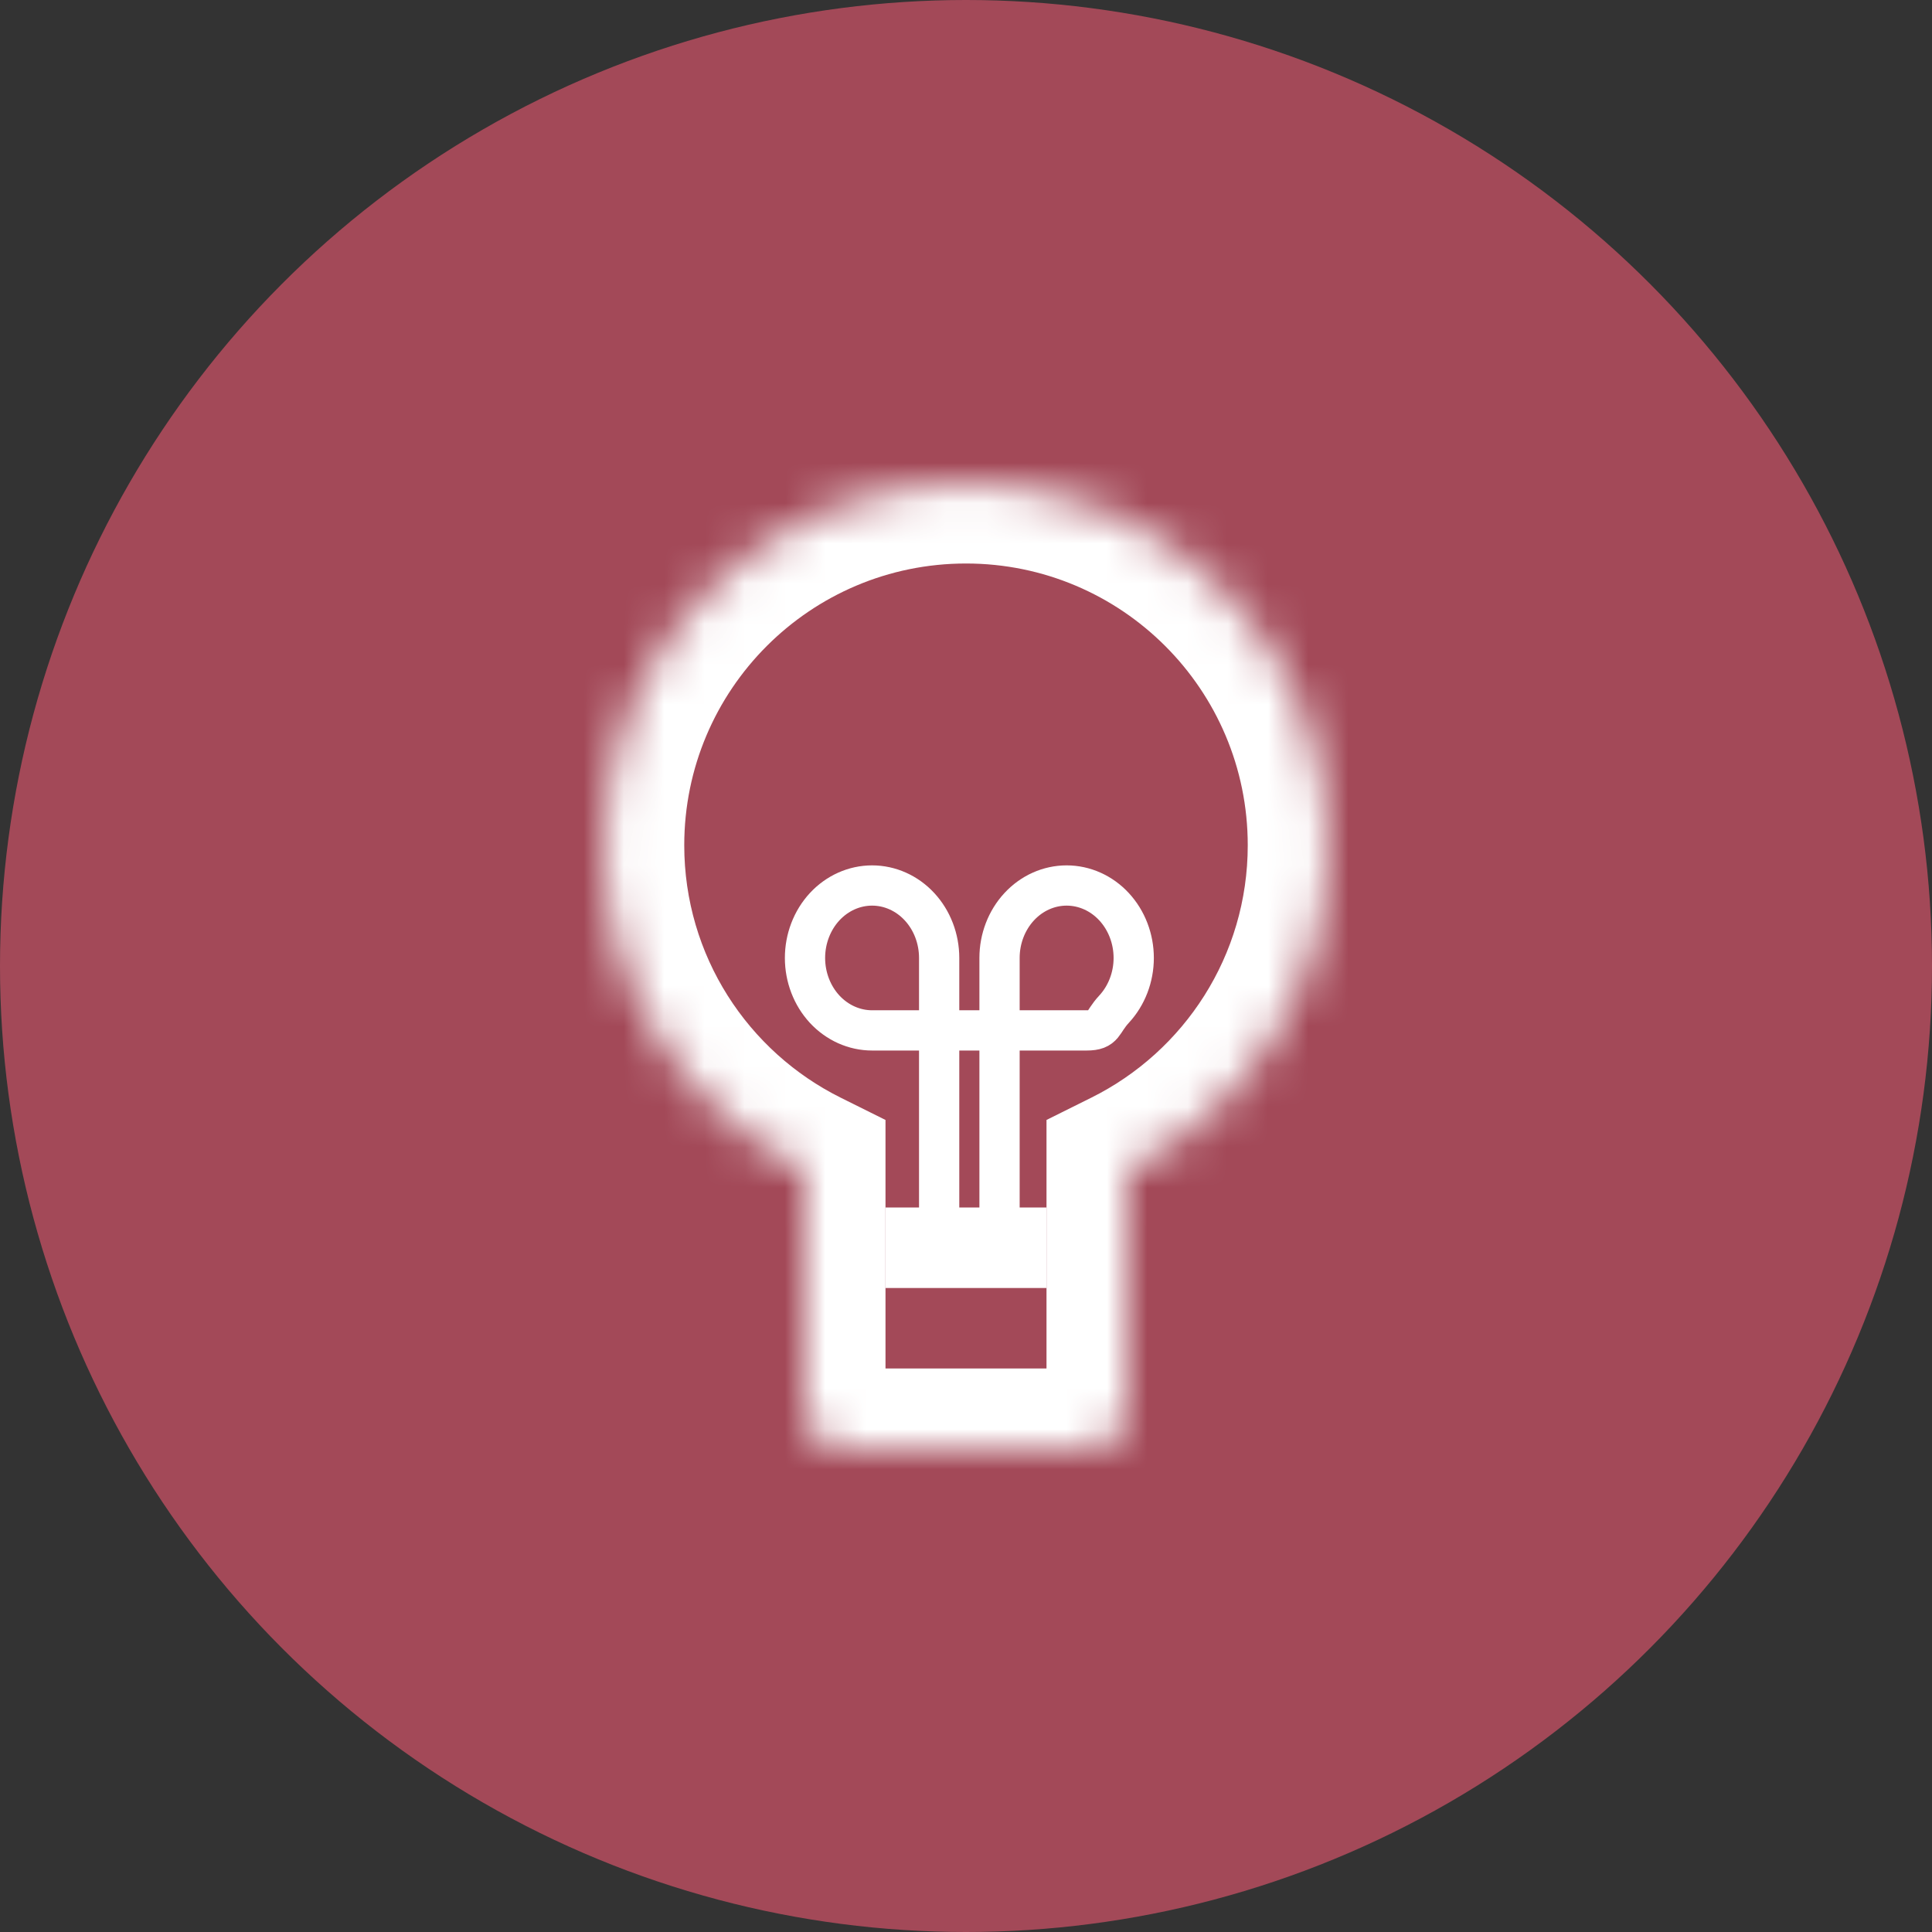 <svg width="48" height="48" viewBox="0 0 48 48" fill="none" xmlns="http://www.w3.org/2000/svg">
<rect x="0" y="0" width="48" height="48" fill="#333333" stroke="none"/>
<circle cx="24" cy="24" r="24" fill="#A34958"/>
<mask id="path-2-inside-1" fill="white">
<path fill-rule="evenodd" clip-rule="evenodd" d="M28 29.064C30.963 27.592 33 24.534 33 21C33 16.029 28.971 12 24 12C19.029 12 15 16.029 15 21C15 24.534 17.037 27.592 20 29.064V35C20 35.552 20.448 36 21 36H27C27.552 36 28 35.552 28 35V29.064Z"/>
</mask>
<path d="M28 29.064L27.11 27.273L26 27.825V29.064H28ZM20 29.064H22V27.825L20.89 27.273L20 29.064ZM31 21C31 23.745 29.42 26.126 27.11 27.273L28.89 30.855C32.507 29.058 35 25.322 35 21H31ZM24 14C27.866 14 31 17.134 31 21H35C35 14.925 30.075 10 24 10V14ZM17 21C17 17.134 20.134 14 24 14V10C17.925 10 13 14.925 13 21H17ZM20.89 27.273C18.58 26.126 17 23.745 17 21H13C13 25.322 15.493 29.058 19.11 30.855L20.89 27.273ZM22 35V29.064H18V35H22ZM21 34C21.552 34 22 34.448 22 35H18C18 36.657 19.343 38 21 38V34ZM27 34H21V38H27V34ZM26 35C26 34.448 26.448 34 27 34V38C28.657 38 30 36.657 30 35H26ZM26 29.064V35H30V29.064H26Z" fill="white" mask="url(#path-2-inside-1)"/>
<line x1="22" y1="31" x2="26" y2="31" stroke="white" stroke-width="2"/>
<path d="M24.833 30V23.8C24.833 23.323 25.009 22.865 25.322 22.527C25.634 22.19 26.058 22 26.5 22C26.942 22 27.366 22.19 27.678 22.527C27.991 22.865 28.167 23.323 28.167 23.8C28.167 24.277 27.991 24.735 27.678 25.073C27.366 25.41 27.442 25.6 27 25.6C24.396 25.6 24.27 25.6 21.667 25.6C21.225 25.6 20.801 25.41 20.488 25.073C20.176 24.735 20 24.277 20 23.8C20 23.323 20.176 22.865 20.488 22.527C20.801 22.19 21.225 22 21.667 22C22.109 22 22.533 22.19 22.845 22.527C23.158 22.865 23.333 23.323 23.333 23.8V30" stroke="white" stroke-linecap="round" stroke-linejoin="round"/>
</svg>
